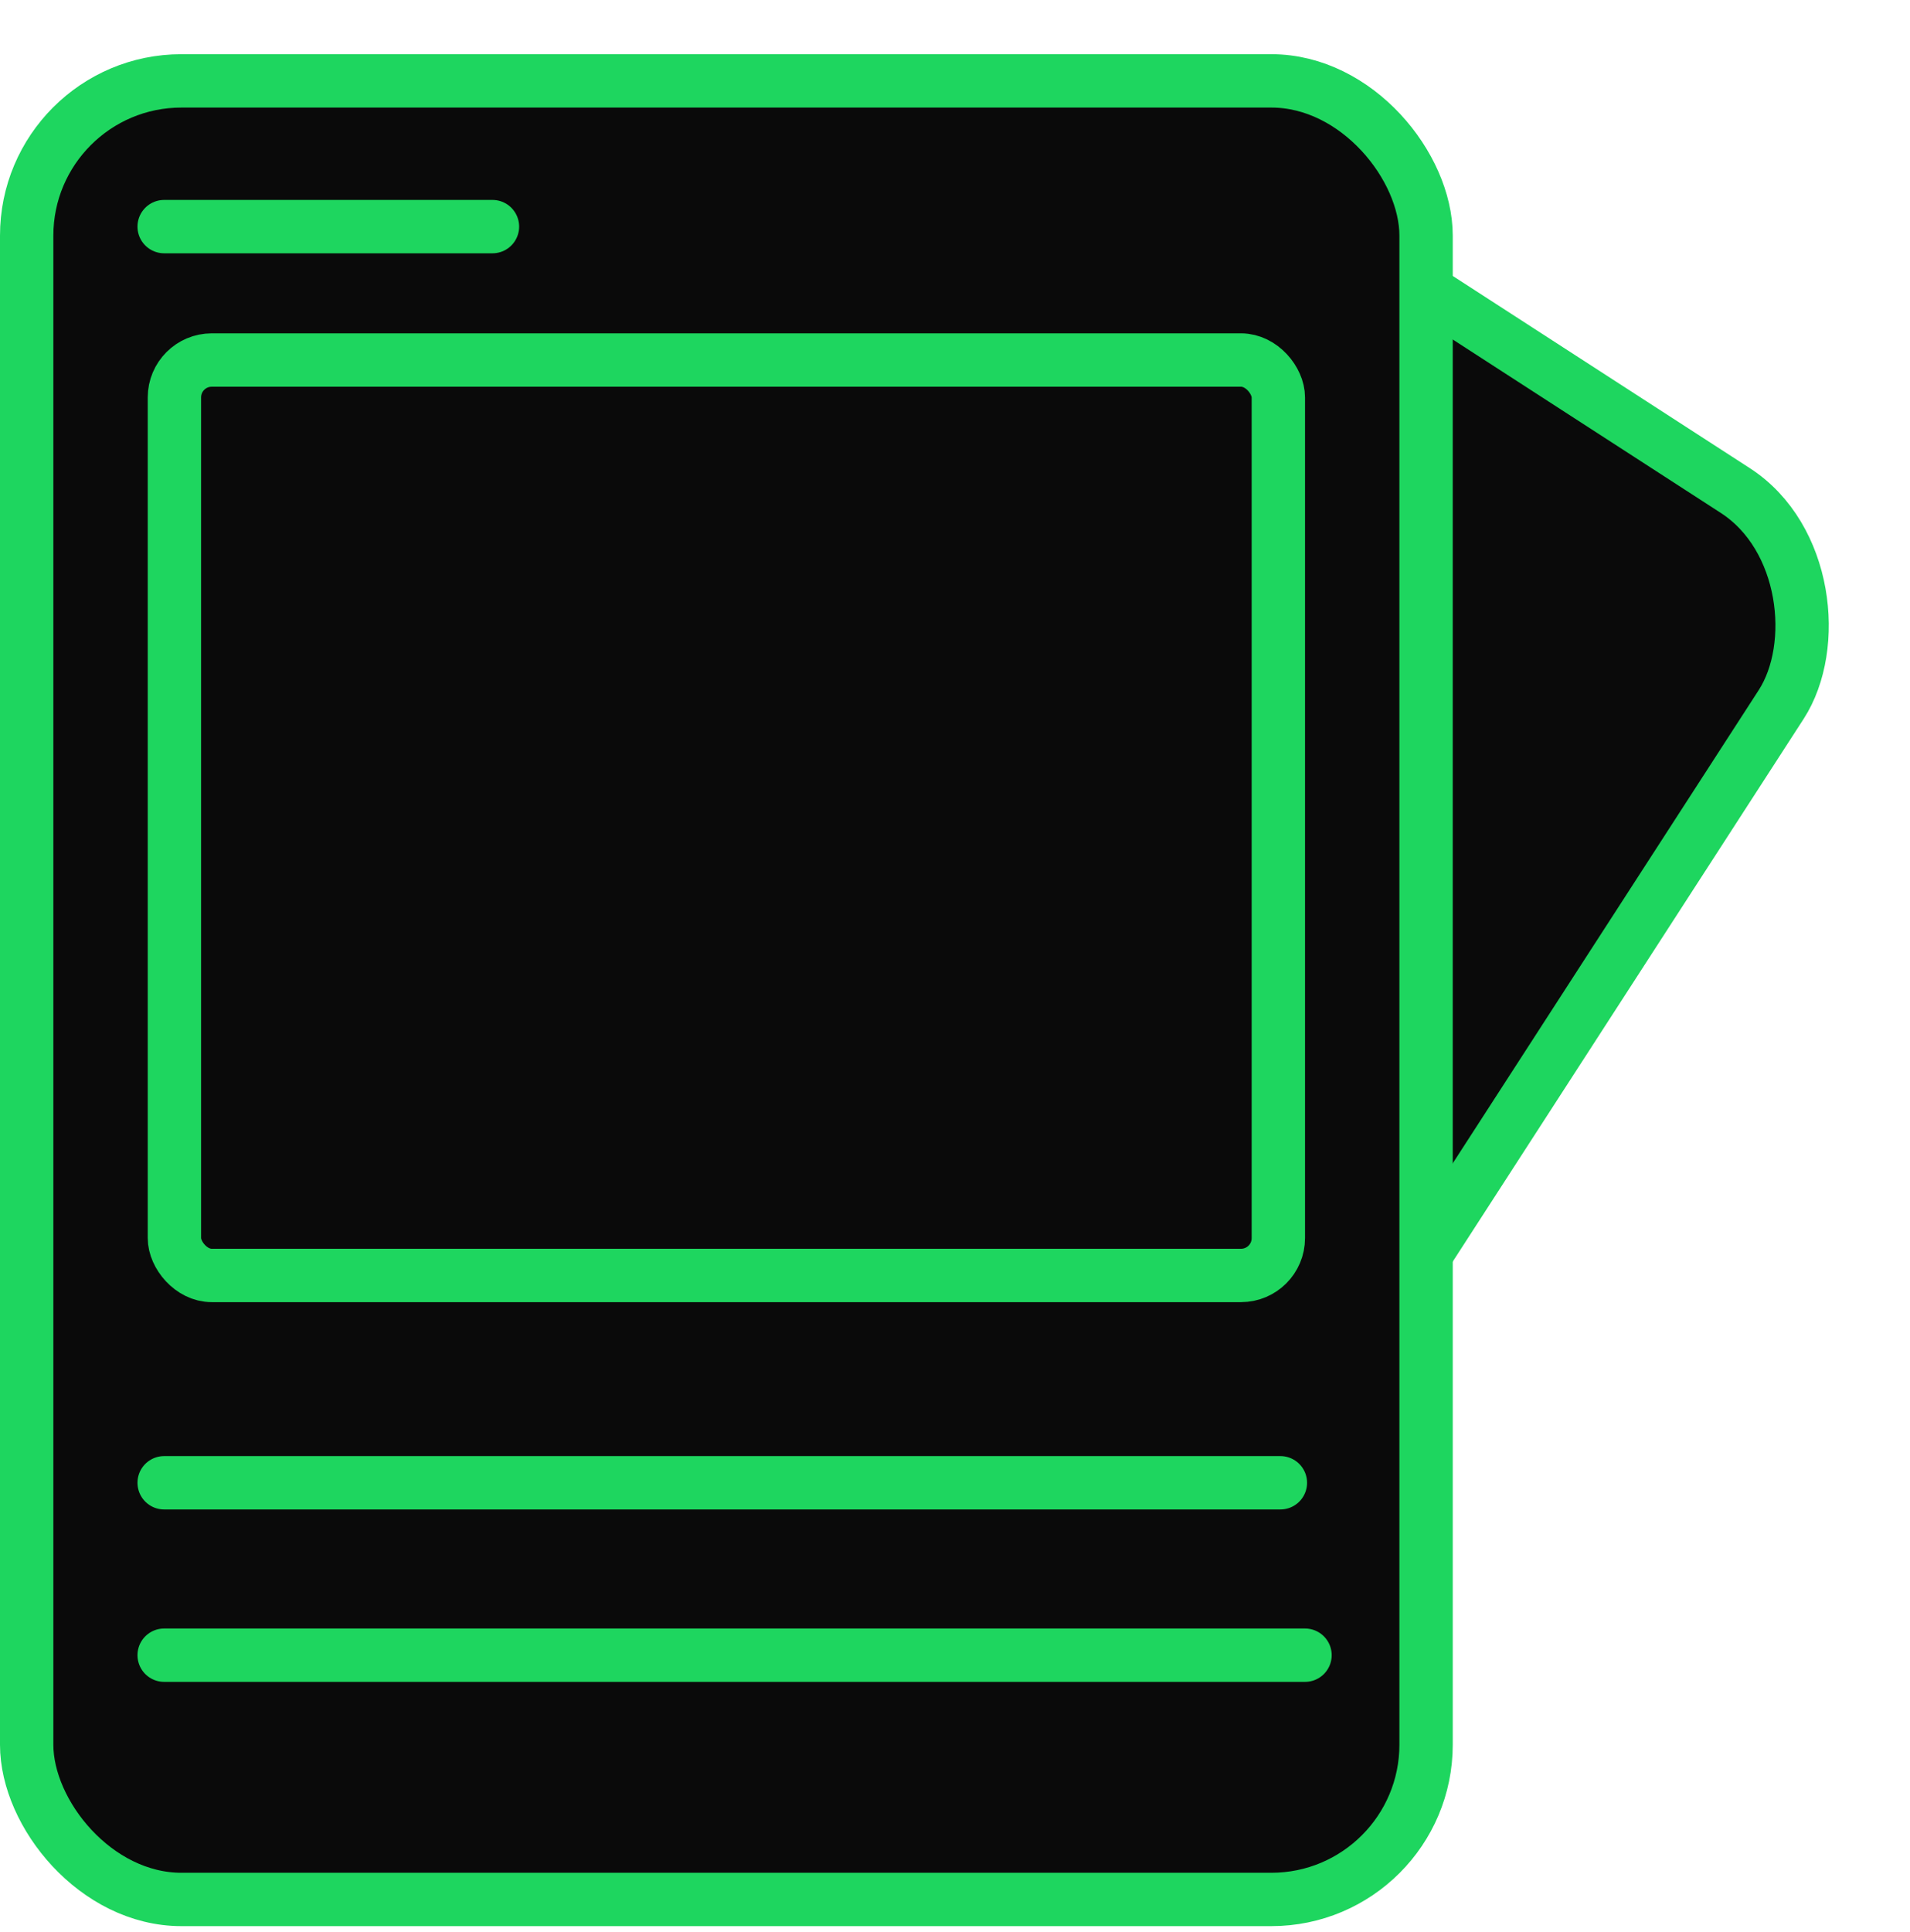 <svg width="179" height="181" viewBox="0 0 179 181" fill="none" xmlns="http://www.w3.org/2000/svg">
<rect x="98.361" y="4.391" width="91.034" height="142.592" rx="14.5" transform="rotate(32.894 98.361 4.391)" fill="#0A0A0A" stroke="#1ED65F" stroke-width="5"/>
<rect x="2.5" y="7.578" width="131.148" height="170.377" rx="14.5" fill="#0A0A0A" stroke="#1ED65F" stroke-width="5"/>
<rect x="16.346" y="33.73" width="103.457" height="85.765" rx="3.5" stroke="#1ED65F" stroke-width="5"/>
<path d="M15.384 21.231L46.152 21.231" stroke="#1ED65F" stroke-width="5" stroke-linecap="round"/>
<path d="M15.384 138.918L119.995 138.918" stroke="#1ED65F" stroke-width="5" stroke-linecap="round"/>
<path d="M15.384 155.071L122.302 155.071" stroke="#1ED65F" stroke-width="5" stroke-linecap="round"/>
</svg>
